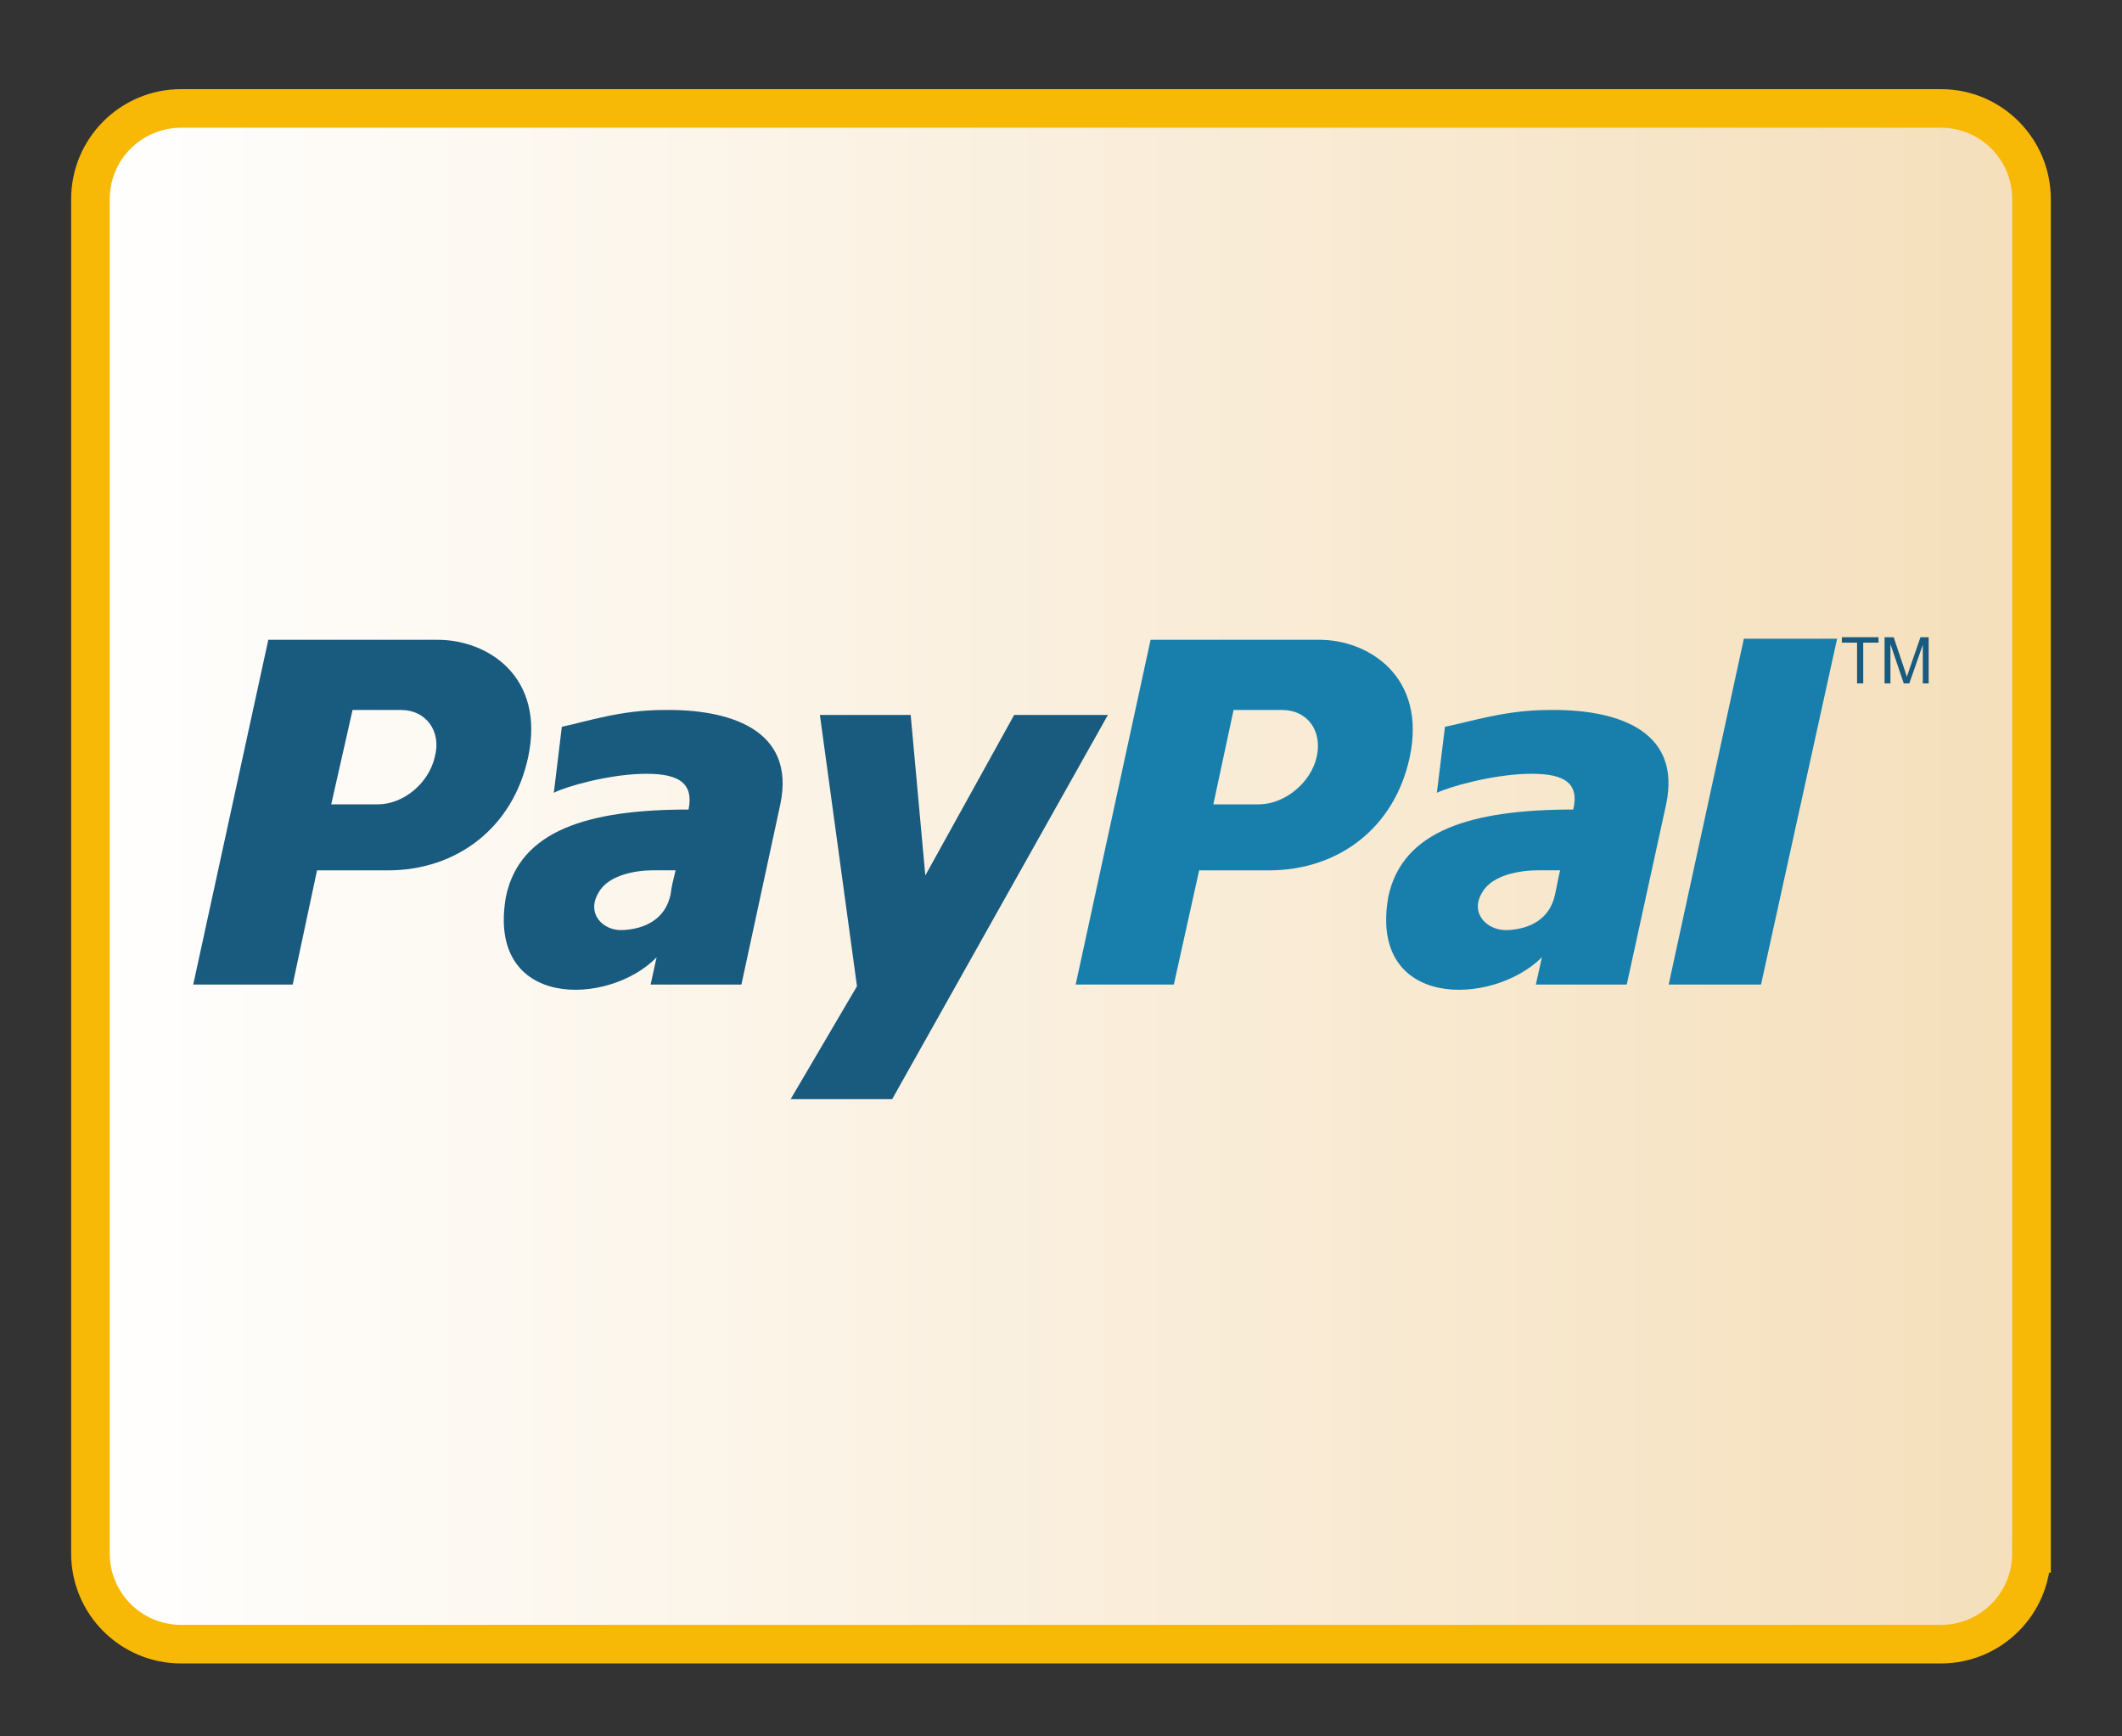 <?xml version="1.0" encoding="utf-8"?>
<!-- Generator: Adobe Illustrator 16.0.0, SVG Export Plug-In . SVG Version: 6.00 Build 0)  -->
<!DOCTYPE svg PUBLIC "-//W3C//DTD SVG 1.1//EN" "http://www.w3.org/Graphics/SVG/1.1/DTD/svg11.dtd">
<svg version="1.1" id="Layer_1" xmlns="http://www.w3.org/2000/svg" xmlns:xlink="http://www.w3.org/1999/xlink" x="0px" y="0px"
	 width="55px" height="45px" viewBox="0 0 55 45" enable-background="new 0 0 55 45" xml:space="preserve">
<rect x="0" y="0" width="55" height="45" fill="#333333" stroke="none"/>
<linearGradient id="SVGID_1_" gradientUnits="userSpaceOnUse" x1="2.344" y1="22.71" x2="52.654" y2="22.71">
	<stop  offset="0" style="stop-color:#FFFFFF"/>
	<stop  offset="1" style="stop-color:#F5DFBB"/>
</linearGradient>
<path fill="url(#SVGID_1_)" stroke="#F7B806" stroke-miterlimit="10" d="M52.654,40.259c0,1.3-1.051,2.351-2.348,2.351H4.694
	c-1.297,0-2.35-1.051-2.35-2.351V5.16c0-1.297,1.052-2.35,2.35-2.35h45.613c1.297,0,2.348,1.053,2.348,2.35V40.259z"/>
<g>
	<path fill-rule="evenodd" clip-rule="evenodd" fill="#187FAD" d="M40.146,18.4c-1.124,0-2.014,0.299-2.694,0.435l-0.21,1.711
		c0.34-0.163,1.414-0.461,2.305-0.49c0.89-0.027,1.413,0.163,1.229,0.924c-2.644,0-4.424,0.542-4.791,2.254
		c-0.524,2.932,2.697,2.852,3.979,1.576l-0.156,0.705h2.356l1.021-4.671C43.603,18.861,41.795,18.373,40.146,18.4z M40.305,23.18
		c-0.132,0.625-0.63,0.896-1.231,0.924c-0.523,0.025-0.994-0.434-0.655-0.979c0.264-0.461,0.996-0.57,1.441-0.57
		c0.183,0,0.393,0,0.576,0C40.383,22.773,40.355,22.961,40.305,23.18z"/>
	<polygon fill-rule="evenodd" clip-rule="evenodd" fill="#187FAD" points="45.199,16.553 43.25,25.516 45.644,25.516 47.616,16.553 
		45.199,16.553 45.199,16.553 	"/>
	<path fill-rule="evenodd" clip-rule="evenodd" fill="#187FAD" d="M34.204,16.581h-4.382l-1.942,8.935h2.545l0.656-2.96h1.811
		c1.784,0,3.253-1.086,3.647-2.934C36.984,17.531,35.463,16.581,34.204,16.581z M34.126,19.622c-0.158,0.68-0.841,1.223-1.497,1.223
		h-1.18l0.524-2.445h1.259C33.889,18.4,34.282,18.943,34.126,19.622z"/>
	<path fill-rule="evenodd" clip-rule="evenodd" fill="#195A7F" d="M17.2,18.4c-1.112,0-1.991,0.299-2.638,0.435l-0.207,1.711
		c0.311-0.163,1.371-0.461,2.25-0.49c0.879-0.027,1.397,0.163,1.241,0.924c-2.611,0-4.37,0.542-4.732,2.254
		c-0.518,2.932,2.663,2.852,3.904,1.576l-0.154,0.705h2.353l1.008-4.671C20.64,18.861,18.83,18.373,17.2,18.4z M17.381,23.18
		c-0.129,0.625-0.646,0.896-1.241,0.924c-0.517,0.025-0.957-0.434-0.621-0.979c0.258-0.461,0.983-0.57,1.397-0.57
		c0.207,0,0.387,0,0.595,0C17.458,22.773,17.407,22.961,17.381,23.18z"/>
	<polygon fill-rule="evenodd" clip-rule="evenodd" fill="#195A7F" points="21.251,18.529 23.604,18.529 23.983,22.689 
		26.286,18.529 28.715,18.529 23.124,28.486 20.492,28.486 22.212,25.559 21.251,18.529 21.251,18.529 	"/>
	<path fill-rule="evenodd" clip-rule="evenodd" fill="#195A7F" d="M11.348,16.581H6.954l-1.946,8.935h2.578l0.631-2.96h1.841
		c1.762,0,3.236-1.086,3.631-2.934C14.135,17.531,12.637,16.581,11.348,16.581z M11.268,19.622c-0.157,0.68-0.815,1.223-1.473,1.223
		h-1.21L9.138,18.4H10.4C11.032,18.4,11.453,18.943,11.268,19.622z"/>
	<path fill="#195A7F" d="M48.133,17.711v-1.056h-0.394v-0.141h0.95v0.141h-0.396v1.056H48.133z"/>
	<path fill="#195A7F" d="M48.846,17.711v-1.197h0.236l0.285,0.848c0.027,0.08,0.046,0.139,0.057,0.178
		c0.014-0.043,0.035-0.108,0.064-0.192l0.288-0.833h0.213v1.197h-0.152v-1.002l-0.35,1.002h-0.143l-0.346-1.019v1.019H48.846z"/>
</g>
</svg>
